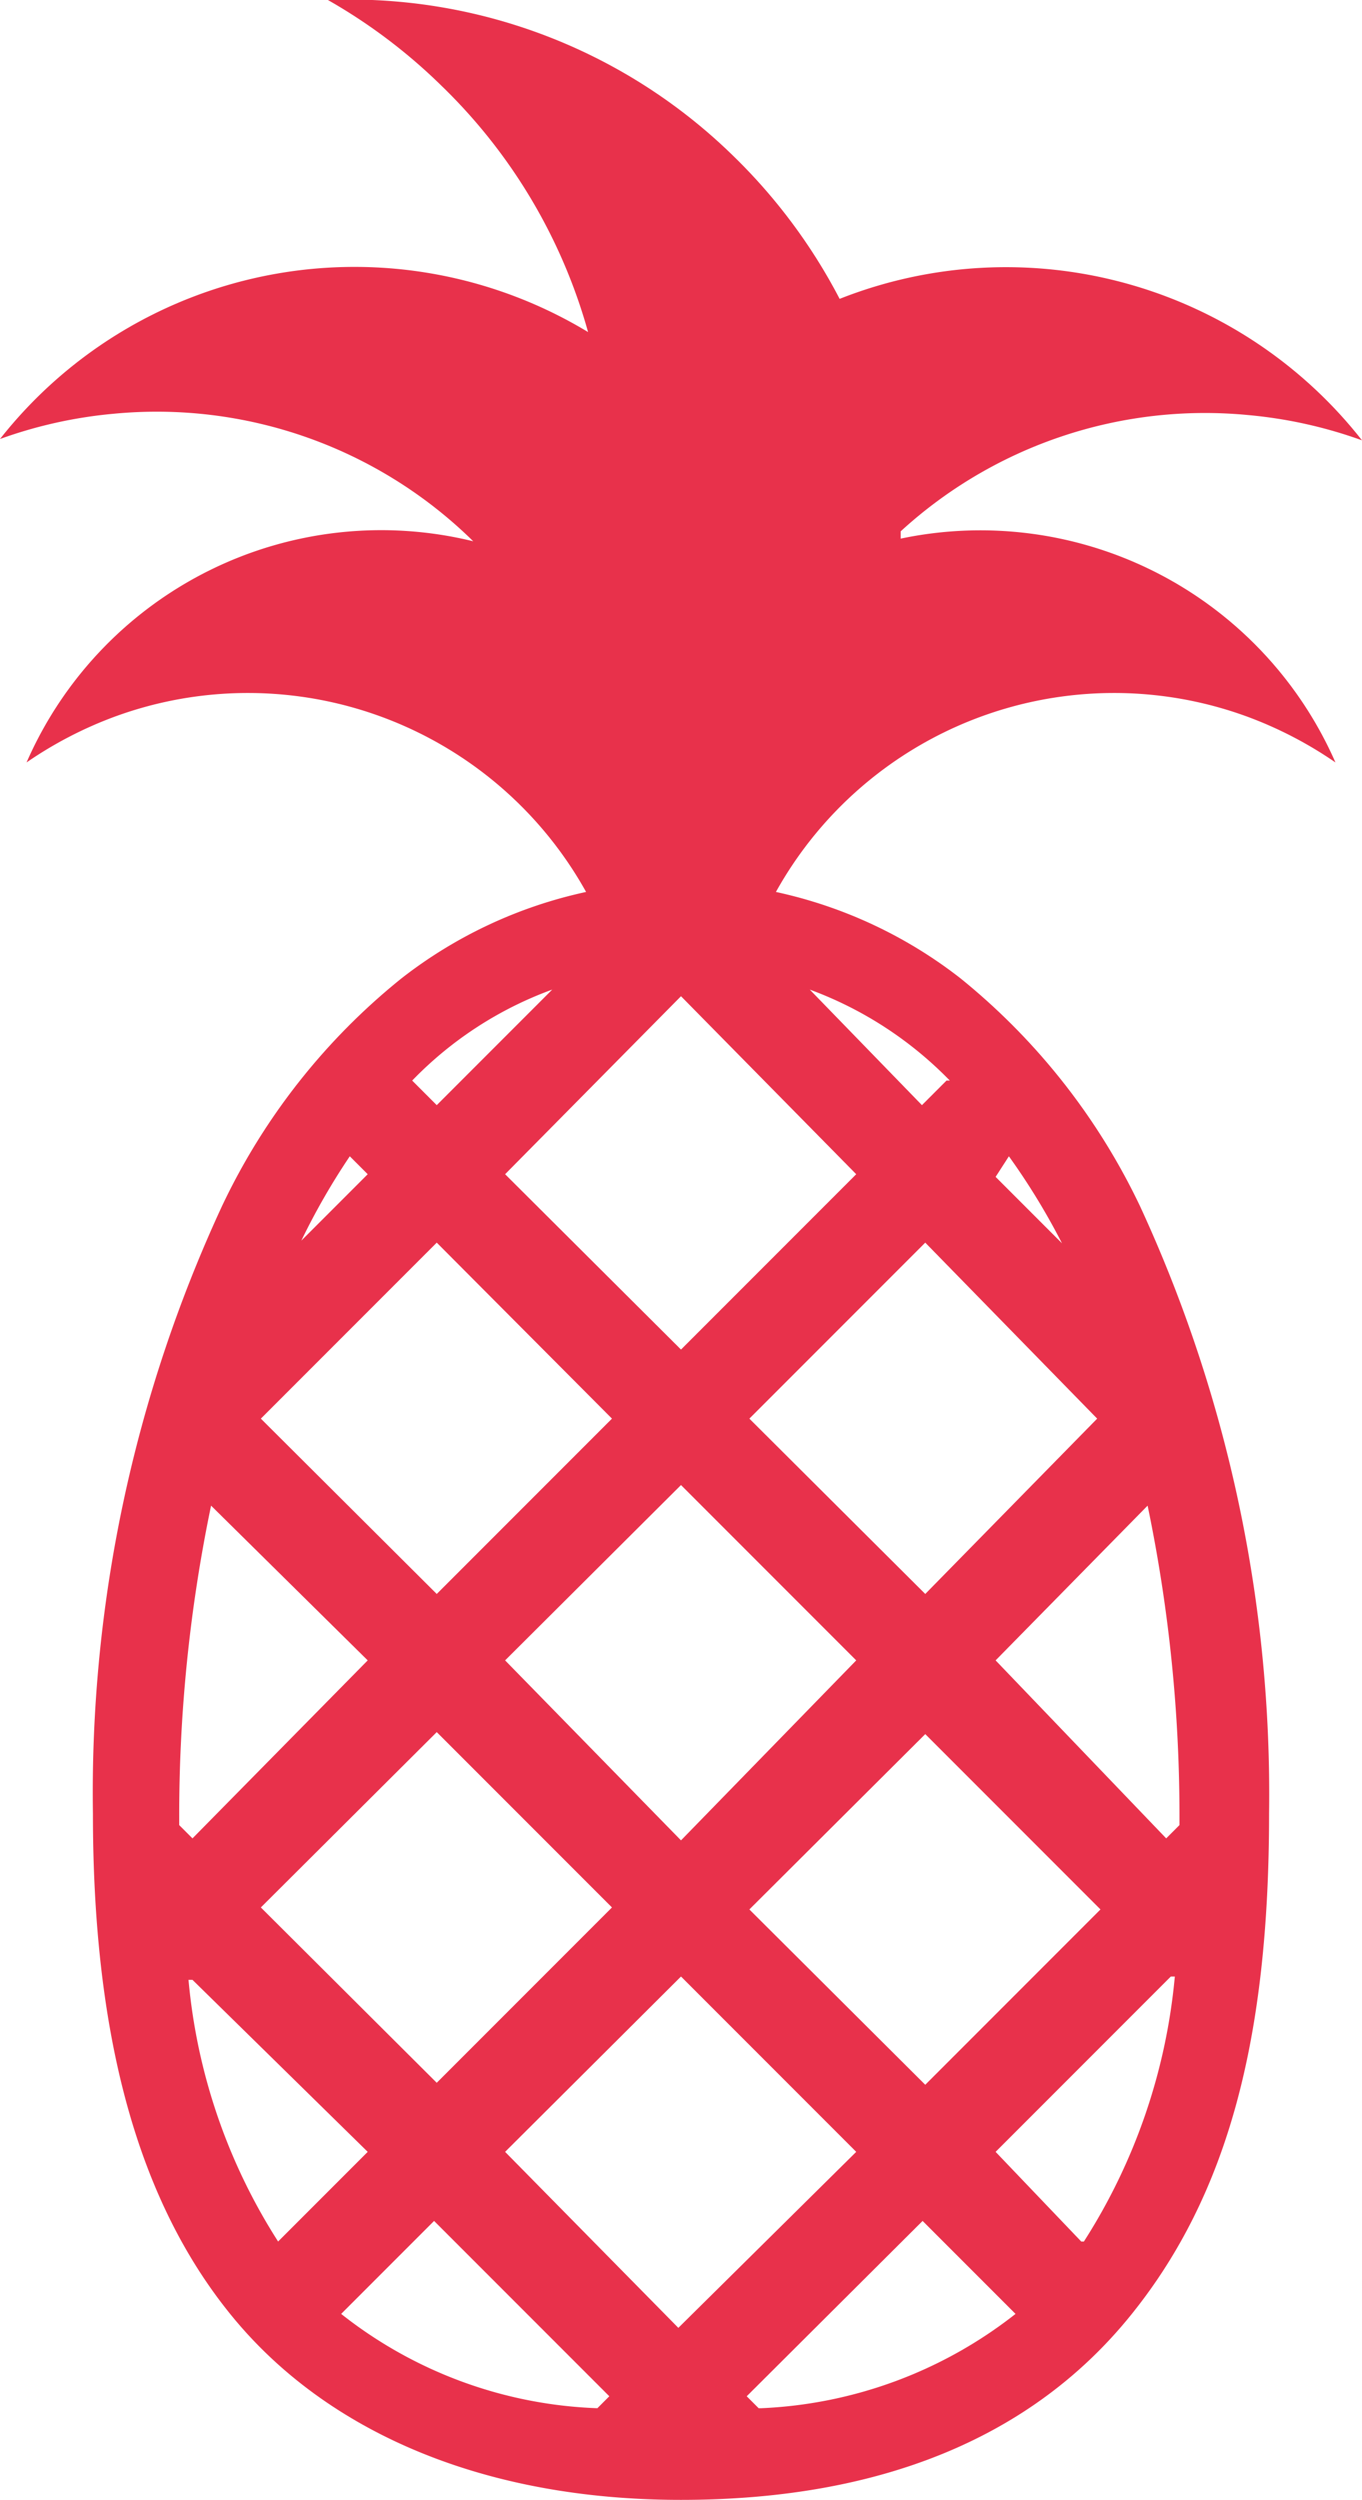 <svg xmlns="http://www.w3.org/2000/svg" viewBox="0 0 20.52 37.64"><defs><style>.cls-1{fill:#e8314b;}</style></defs><g id="レイヤー_2" data-name="レイヤー 2"><g id="pc"><path class="cls-1" d="M18.79,10.79a6,6,0,0,1,1.33.69,5.84,5.84,0,0,0-6.55-3.37V8a6.79,6.79,0,0,1,5.24-1.75,6.86,6.86,0,0,1,1.71.38A6.82,6.82,0,0,0,12.65,4.5a8.42,8.42,0,0,0-1.6-2.15A8.26,8.26,0,0,0,4.94,0,8.3,8.3,0,0,1,6.65,1.29,8.23,8.23,0,0,1,8.86,5,6.8,6.8,0,0,0,0,6.61a6.86,6.86,0,0,1,1.71-.38A6.8,6.8,0,0,1,7.13,8.15,5.83,5.83,0,0,0,.4,11.48a6,6,0,0,1,1.33-.69,5.83,5.83,0,0,1,7.1,2.64,6.88,6.88,0,0,0-2.78,1.3,9.74,9.74,0,0,0-2.71,3.44A21,21,0,0,0,1.4,27.31c0,3.36.68,5.84,2.1,7.57s3.77,2.76,6.76,2.76,5.27-.93,6.76-2.76,2.1-4.21,2.1-7.57a21.11,21.11,0,0,0-1.94-9.14,9.85,9.85,0,0,0-2.71-3.44,6.88,6.88,0,0,0-2.78-1.3A5.83,5.83,0,0,1,18.79,10.79ZM8.32,14.9,6.58,16.64l-.37-.37A5.6,5.6,0,0,1,8.32,14.9ZM5.27,17.41l.27.27-1,1A10.27,10.27,0,0,1,5.27,17.41Zm1.31,1.3,2.64,2.65L6.58,24,3.93,21.36Zm3.68,9L7.61,25l2.65-2.64L12.9,25Zm3.68-1.6,2.64,2.64-2.64,2.64-2.65-2.64ZM9.22,28.72,6.58,31.36,3.93,28.72l2.65-2.64ZM2.7,27.39a22.9,22.9,0,0,1,.48-4.72L5.54,25,2.9,27.68l-.2-.2Zm.14,2.42.06,0L5.54,32.4,4.19,33.75A8.76,8.76,0,0,1,2.84,29.81ZM9,36.26a6.6,6.6,0,0,1-3.86-1.42l1.4-1.4,2.64,2.64Zm1.22-1.21L7.61,32.4l2.65-2.64L12.9,32.4Zm1.21,1.21-.18-.18,2.65-2.64,1.4,1.4A6.66,6.66,0,0,1,11.47,36.26Zm4.86-2.51L15,32.4l2.64-2.64.06,0A8.89,8.89,0,0,1,16.33,33.75Zm1-11.08a22.9,22.9,0,0,1,.48,4.72v.09l-.2.2L15,25Zm-2.09-5.26A10.24,10.24,0,0,1,16,18.72l-1-1Zm1.33,3.95L13.94,24l-2.65-2.64,2.65-2.65Zm-2.27-5.09-.37.37L12.2,14.9A5.68,5.68,0,0,1,14.31,16.27ZM12.9,17.68l-2.64,2.64L7.61,17.68,10.26,15Z"/></g></g></svg>